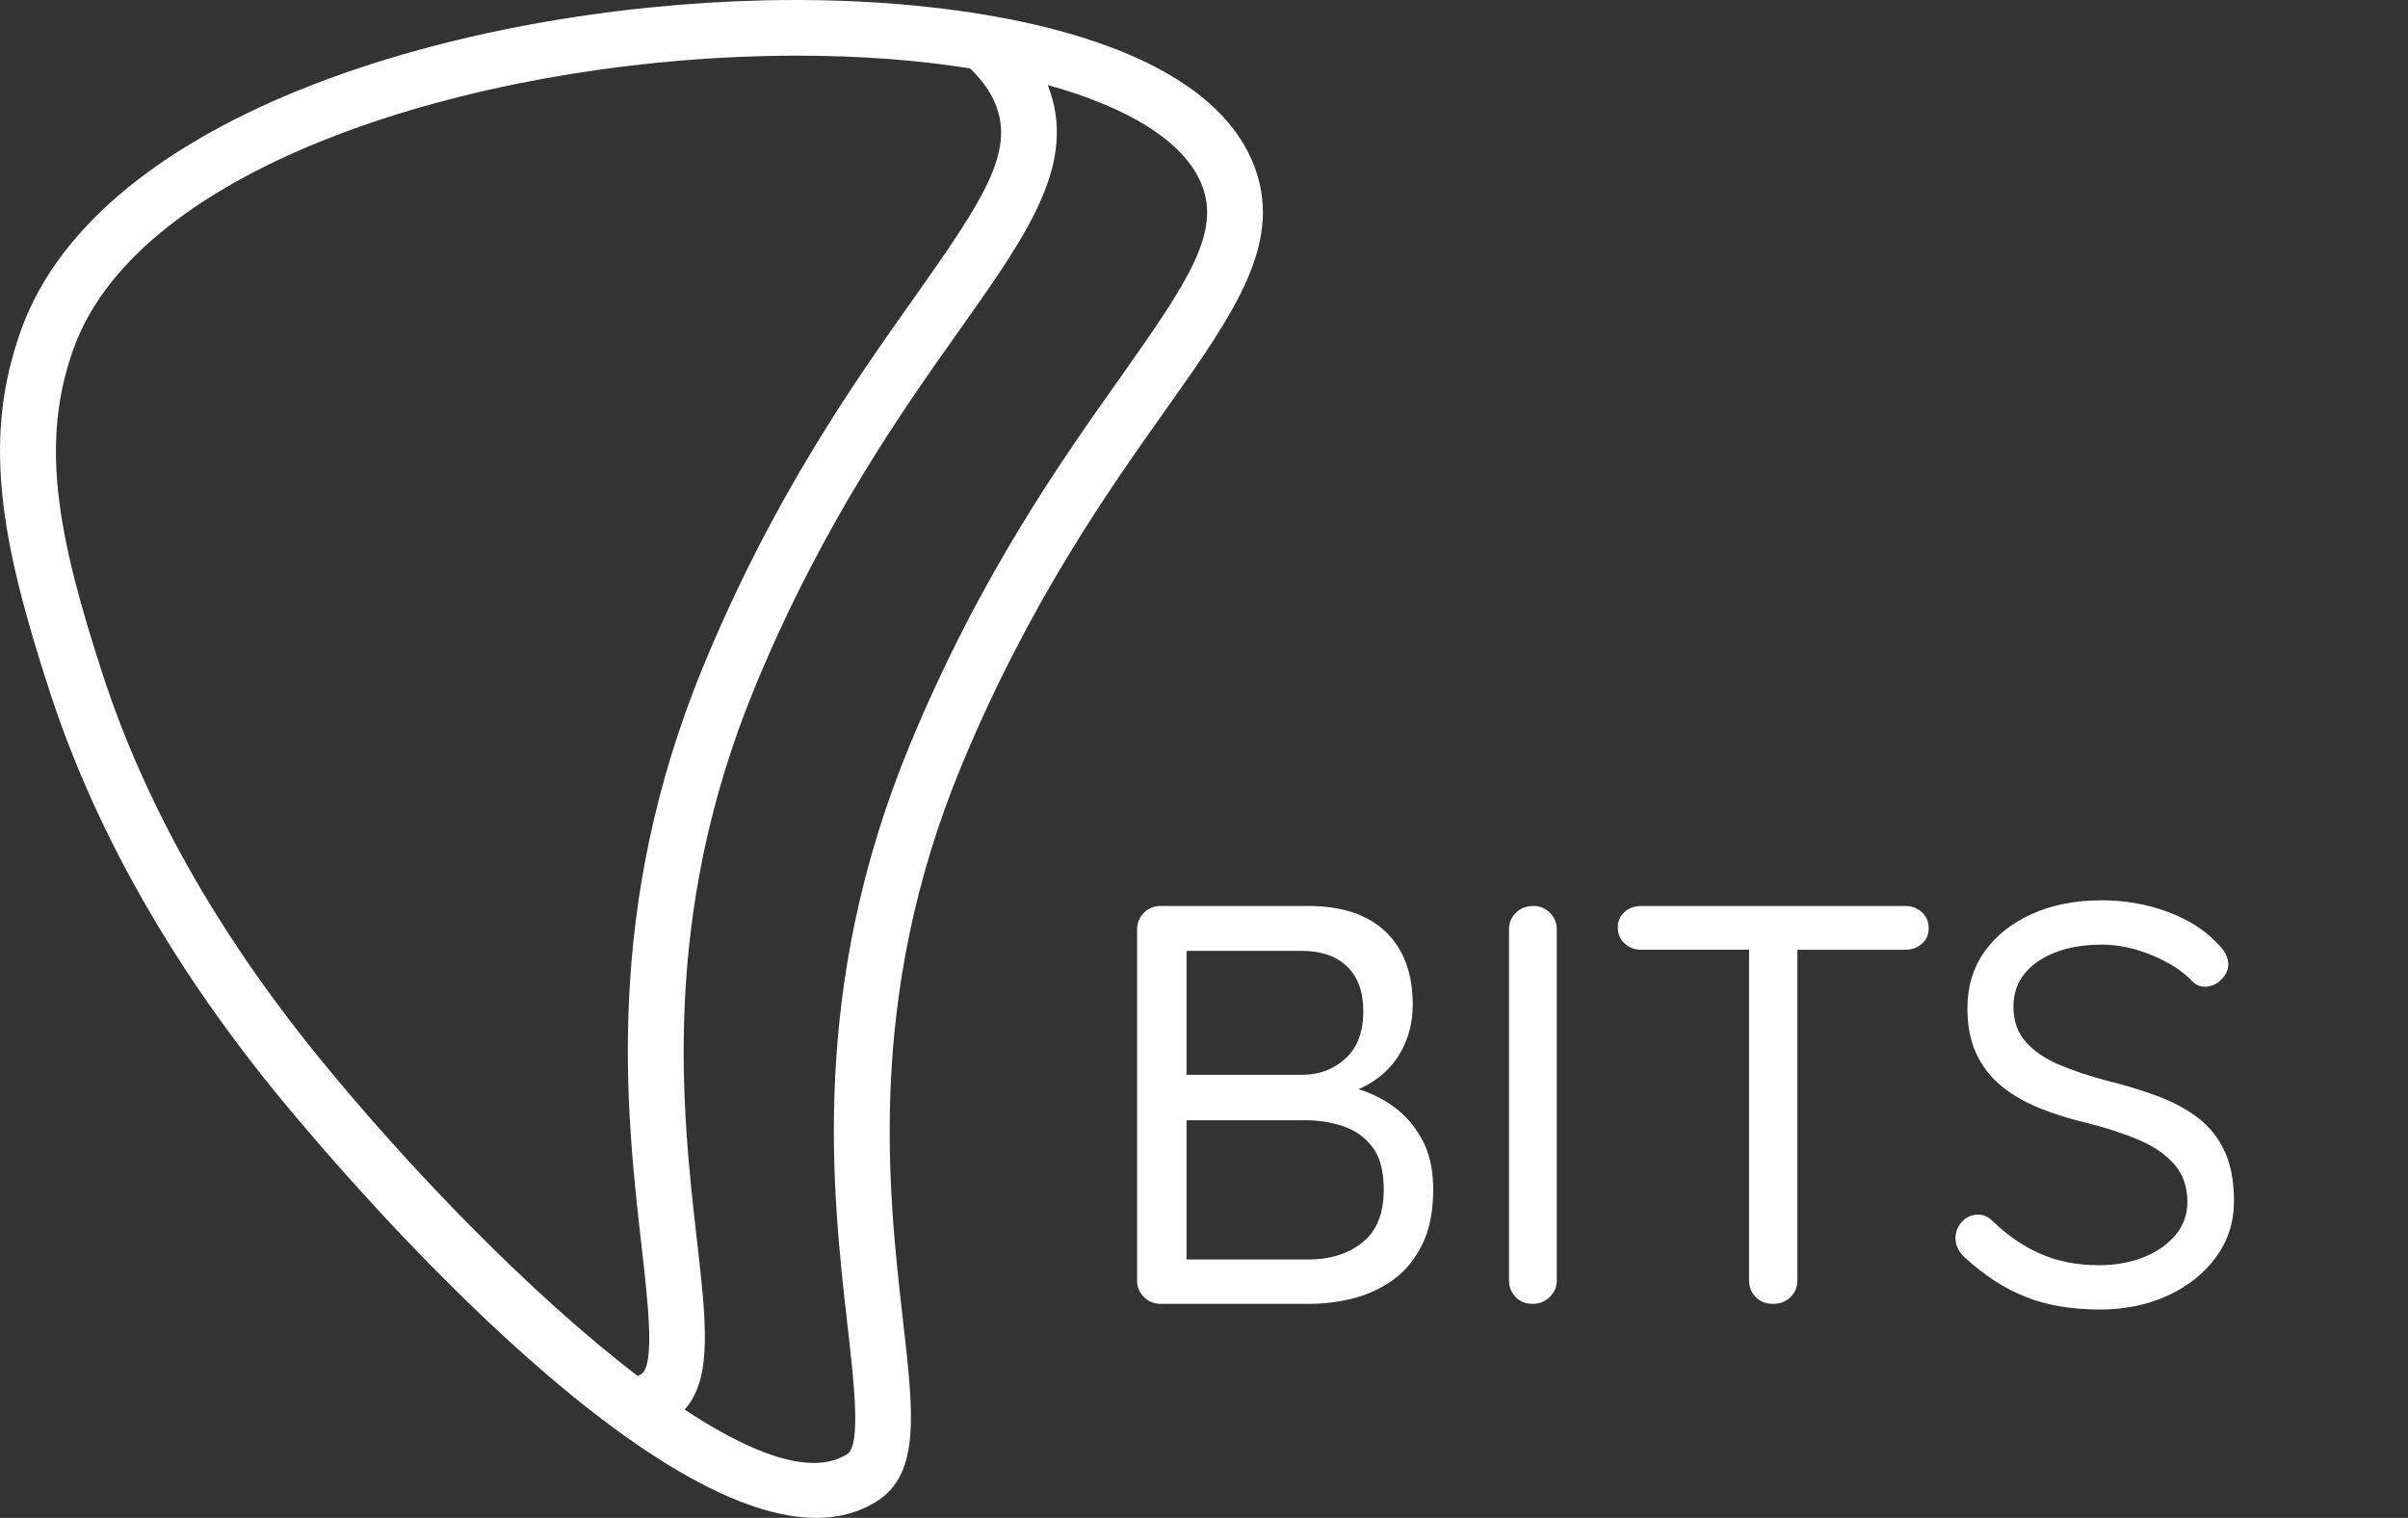 <?xml version="1.0" encoding="utf-8"?>
<!-- Generator: Adobe Illustrator 25.2.3, SVG Export Plug-In . SVG Version: 6.00 Build 0)  -->
<svg version="1.1" id="bits-logo-dark" xmlns="http://www.w3.org/2000/svg" xmlns:xlink="http://www.w3.org/1999/xlink" x="0px"
	 y="0px" viewBox="0 0 345.922 218.052" enable-background="new 0 0 345.922 218.052" xml:space="preserve">
<rect x="0" y="0" width="345.922" height="218.052" fill="#333333" stroke="none"/>
<path fill="#FFFFFF" d="M179.956,23.299c-7.544-18.149-41.161-23.904-70.11-23.25
	C66.321,1.042,14.348,16.236,3.089,47.246c-5.726,15.771-2.985,30.499,4.075,52.163
	c6.34,19.453,17.149,38.683,32.126,57.154
	c5.603,6.91,50.726,61.489,77.963,61.489c3.209,0,6.17-0.758,8.79-2.44
	c6.183-3.974,5.186-12.706,3.676-25.924c-2.114-18.51-5.309-46.482,8.335-79.515
	c9.708-23.504,21.101-39.587,29.419-51.329
	C177.446,44.767,184.651,34.596,179.956,23.299z M45.504,151.524
	c-14.358-17.708-24.698-36.076-30.734-54.594c-6.507-19.965-9.098-33.361-4.162-46.954
	C20.14,23.721,67.838,9.01,110.029,8.047c1.508-0.034,2.998-0.052,4.472-0.052
	c9.03,0,17.408,0.643,24.856,1.834c1.665,1.592,2.88,3.285,3.616,5.056
	c2.87,6.905-1.749,13.911-11.623,27.849
	c-8.539,12.054-20.233,28.562-30.286,52.9
	c-14.432,34.942-11.096,64.149-8.889,83.477c0.911,7.971,1.942,17.005-0.053,18.286
	c-0.162,0.104-0.332,0.192-0.5,0.283C76.096,185.816,58.436,167.475,45.504,151.524z
	 M160.946,54.219c-8.539,12.054-20.233,28.562-30.286,52.899
	c-14.432,34.942-11.096,64.15-8.889,83.478c0.91,7.97,1.942,17.003-0.053,18.285
	c-1.359,0.873-2.978,1.282-4.817,1.282c-4.893-0.001-11.344-2.911-18.54-7.668
	c4.018-4.497,3.092-12.653,1.763-24.292c-2.114-18.51-5.309-46.482,8.335-79.515
	c9.708-23.505,21.101-39.587,29.42-51.33
	c9.854-13.91,16.998-24.007,12.637-35.143c11.587,3.21,19.537,8.099,22.053,14.153
	C175.439,33.275,170.82,40.281,160.946,54.219z"/>
<g>
	<path fill="#FFFFFF" d="M187.925,130.148c4.844,0,8.559,1.239,11.145,3.716
		c2.585,2.477,3.878,5.975,3.878,10.492c0,2.396-0.544,4.601-1.633,6.614
		c-1.09,2.014-2.682,3.62-4.777,4.817c-2.096,1.199-4.695,1.851-7.797,1.96
		l-0.082-2.286c1.904,0,3.865,0.273,5.879,0.817
		c2.013,0.544,3.864,1.416,5.552,2.613c1.686,1.198,3.074,2.776,4.164,4.736
		c1.089,1.959,1.633,4.382,1.633,7.266c0,3.103-0.518,5.716-1.551,7.838
		c-1.035,2.123-2.409,3.811-4.124,5.063c-1.714,1.252-3.62,2.151-5.715,2.694
		c-2.096,0.545-4.233,0.817-6.41,0.817h-21.392c-0.926,0-1.715-0.326-2.368-0.98
		c-0.653-0.653-0.979-1.442-0.979-2.367v-50.459c0-0.926,0.326-1.715,0.979-2.369
		c0.653-0.653,1.442-0.98,2.368-0.98H187.925z M187.027,136.599h-17.554
		l0.979-1.389v20.25l-0.898-1.061h17.554c2.395,0,4.45-0.776,6.165-2.327
		c1.715-1.552,2.572-3.823,2.572-6.818c0-2.776-0.776-4.911-2.327-6.41
		C191.967,137.348,189.803,136.599,187.027,136.599z M187.598,160.931h-17.718
		l0.572-0.572v21.311l-0.653-0.735h18.127c3.156,0,5.756-0.817,7.797-2.449
		c2.041-1.634,3.062-4.164,3.062-7.594c0-2.666-0.544-4.708-1.633-6.123
		c-1.089-1.415-2.491-2.41-4.205-2.981
		C191.232,161.216,189.448,160.931,187.598,160.931z"/>
	<path fill="#FFFFFF" d="M223.639,183.956c0,0.926-0.341,1.715-1.021,2.367
		c-0.682,0.654-1.484,0.98-2.409,0.98c-1.034,0-1.865-0.326-2.49-0.98
		c-0.627-0.653-0.939-1.442-0.939-2.367v-50.459c0-0.926,0.326-1.715,0.979-2.369
		c0.653-0.653,1.497-0.98,2.531-0.98c0.925,0,1.715,0.327,2.368,0.98
		c0.653,0.654,0.98,1.443,0.98,2.369V183.956z"/>
	<path fill="#FFFFFF" d="M235.753,136.436c-0.926,0-1.715-0.298-2.367-0.898
		c-0.653-0.598-0.979-1.361-0.979-2.286c0-0.926,0.326-1.674,0.979-2.245
		c0.653-0.572,1.442-0.858,2.367-0.858h37.968c0.924,0,1.715,0.3,2.367,0.899
		c0.654,0.599,0.98,1.361,0.98,2.285c0,0.927-0.326,1.675-0.98,2.245
		c-0.653,0.572-1.443,0.858-2.367,0.858H235.753z M254.697,187.304
		c-1.034,0-1.866-0.326-2.491-0.98c-0.626-0.653-0.939-1.442-0.939-2.367v-50.378
		h6.94v50.378c0,0.926-0.326,1.715-0.98,2.367
		C256.574,186.977,255.73,187.304,254.697,187.304z"/>
	<path fill="#FFFFFF" d="M301.653,188.121c-4.029,0-7.566-0.601-10.614-1.797
		c-3.049-1.196-5.989-3.102-8.818-5.715c-0.382-0.327-0.695-0.736-0.939-1.225
		c-0.245-0.489-0.367-1.007-0.367-1.552c0-0.87,0.312-1.646,0.939-2.326
		c0.625-0.68,1.401-1.021,2.326-1.021c0.761,0,1.442,0.3,2.041,0.898
		c2.123,2.07,4.423,3.648,6.9,4.736c2.476,1.09,5.266,1.633,8.368,1.633
		c2.395,0,4.545-0.379,6.451-1.142c1.904-0.763,3.43-1.824,4.573-3.185
		c1.143-1.359,1.715-2.939,1.715-4.735c0-2.178-0.613-3.973-1.838-5.39
		c-1.224-1.415-2.912-2.585-5.062-3.511c-2.151-0.926-4.64-1.741-7.471-2.449
		c-2.504-0.598-4.805-1.32-6.899-2.164c-2.097-0.843-3.92-1.904-5.471-3.184
		c-1.552-1.279-2.749-2.829-3.593-4.654c-0.845-1.824-1.266-3.987-1.266-6.492
		c0-3.102,0.817-5.809,2.45-8.124c1.634-2.313,3.906-4.123,6.818-5.429
		c2.911-1.306,6.246-1.959,10.002-1.959c3.32,0,6.464,0.544,9.431,1.633
		c2.967,1.09,5.349,2.586,7.144,4.491c1.089,1.034,1.634,2.07,1.634,3.103
		c0,0.763-0.341,1.483-1.021,2.163c-0.682,0.682-1.457,1.021-2.327,1.021
		c-0.599,0-1.143-0.191-1.633-0.572c-0.926-1.033-2.11-1.96-3.552-2.776
		c-1.443-0.817-2.995-1.471-4.654-1.96c-1.662-0.489-3.335-0.735-5.022-0.735
		c-2.504,0-4.709,0.367-6.614,1.102c-1.906,0.735-3.388,1.756-4.449,3.062
		s-1.593,2.886-1.593,4.736c0,2.069,0.598,3.769,1.797,5.103
		c1.196,1.334,2.802,2.422,4.817,3.265c2.013,0.845,4.246,1.593,6.696,2.245
		c2.666,0.654,5.13,1.403,7.388,2.245c2.259,0.845,4.205,1.892,5.839,3.144
		c1.633,1.252,2.898,2.845,3.796,4.776c0.899,1.933,1.347,4.315,1.347,7.144
		c0,2.995-0.845,5.663-2.53,8.002c-1.688,2.341-3.989,4.192-6.9,5.552
		C308.579,187.439,305.3,188.121,301.653,188.121z"/>
</g>
</svg>
